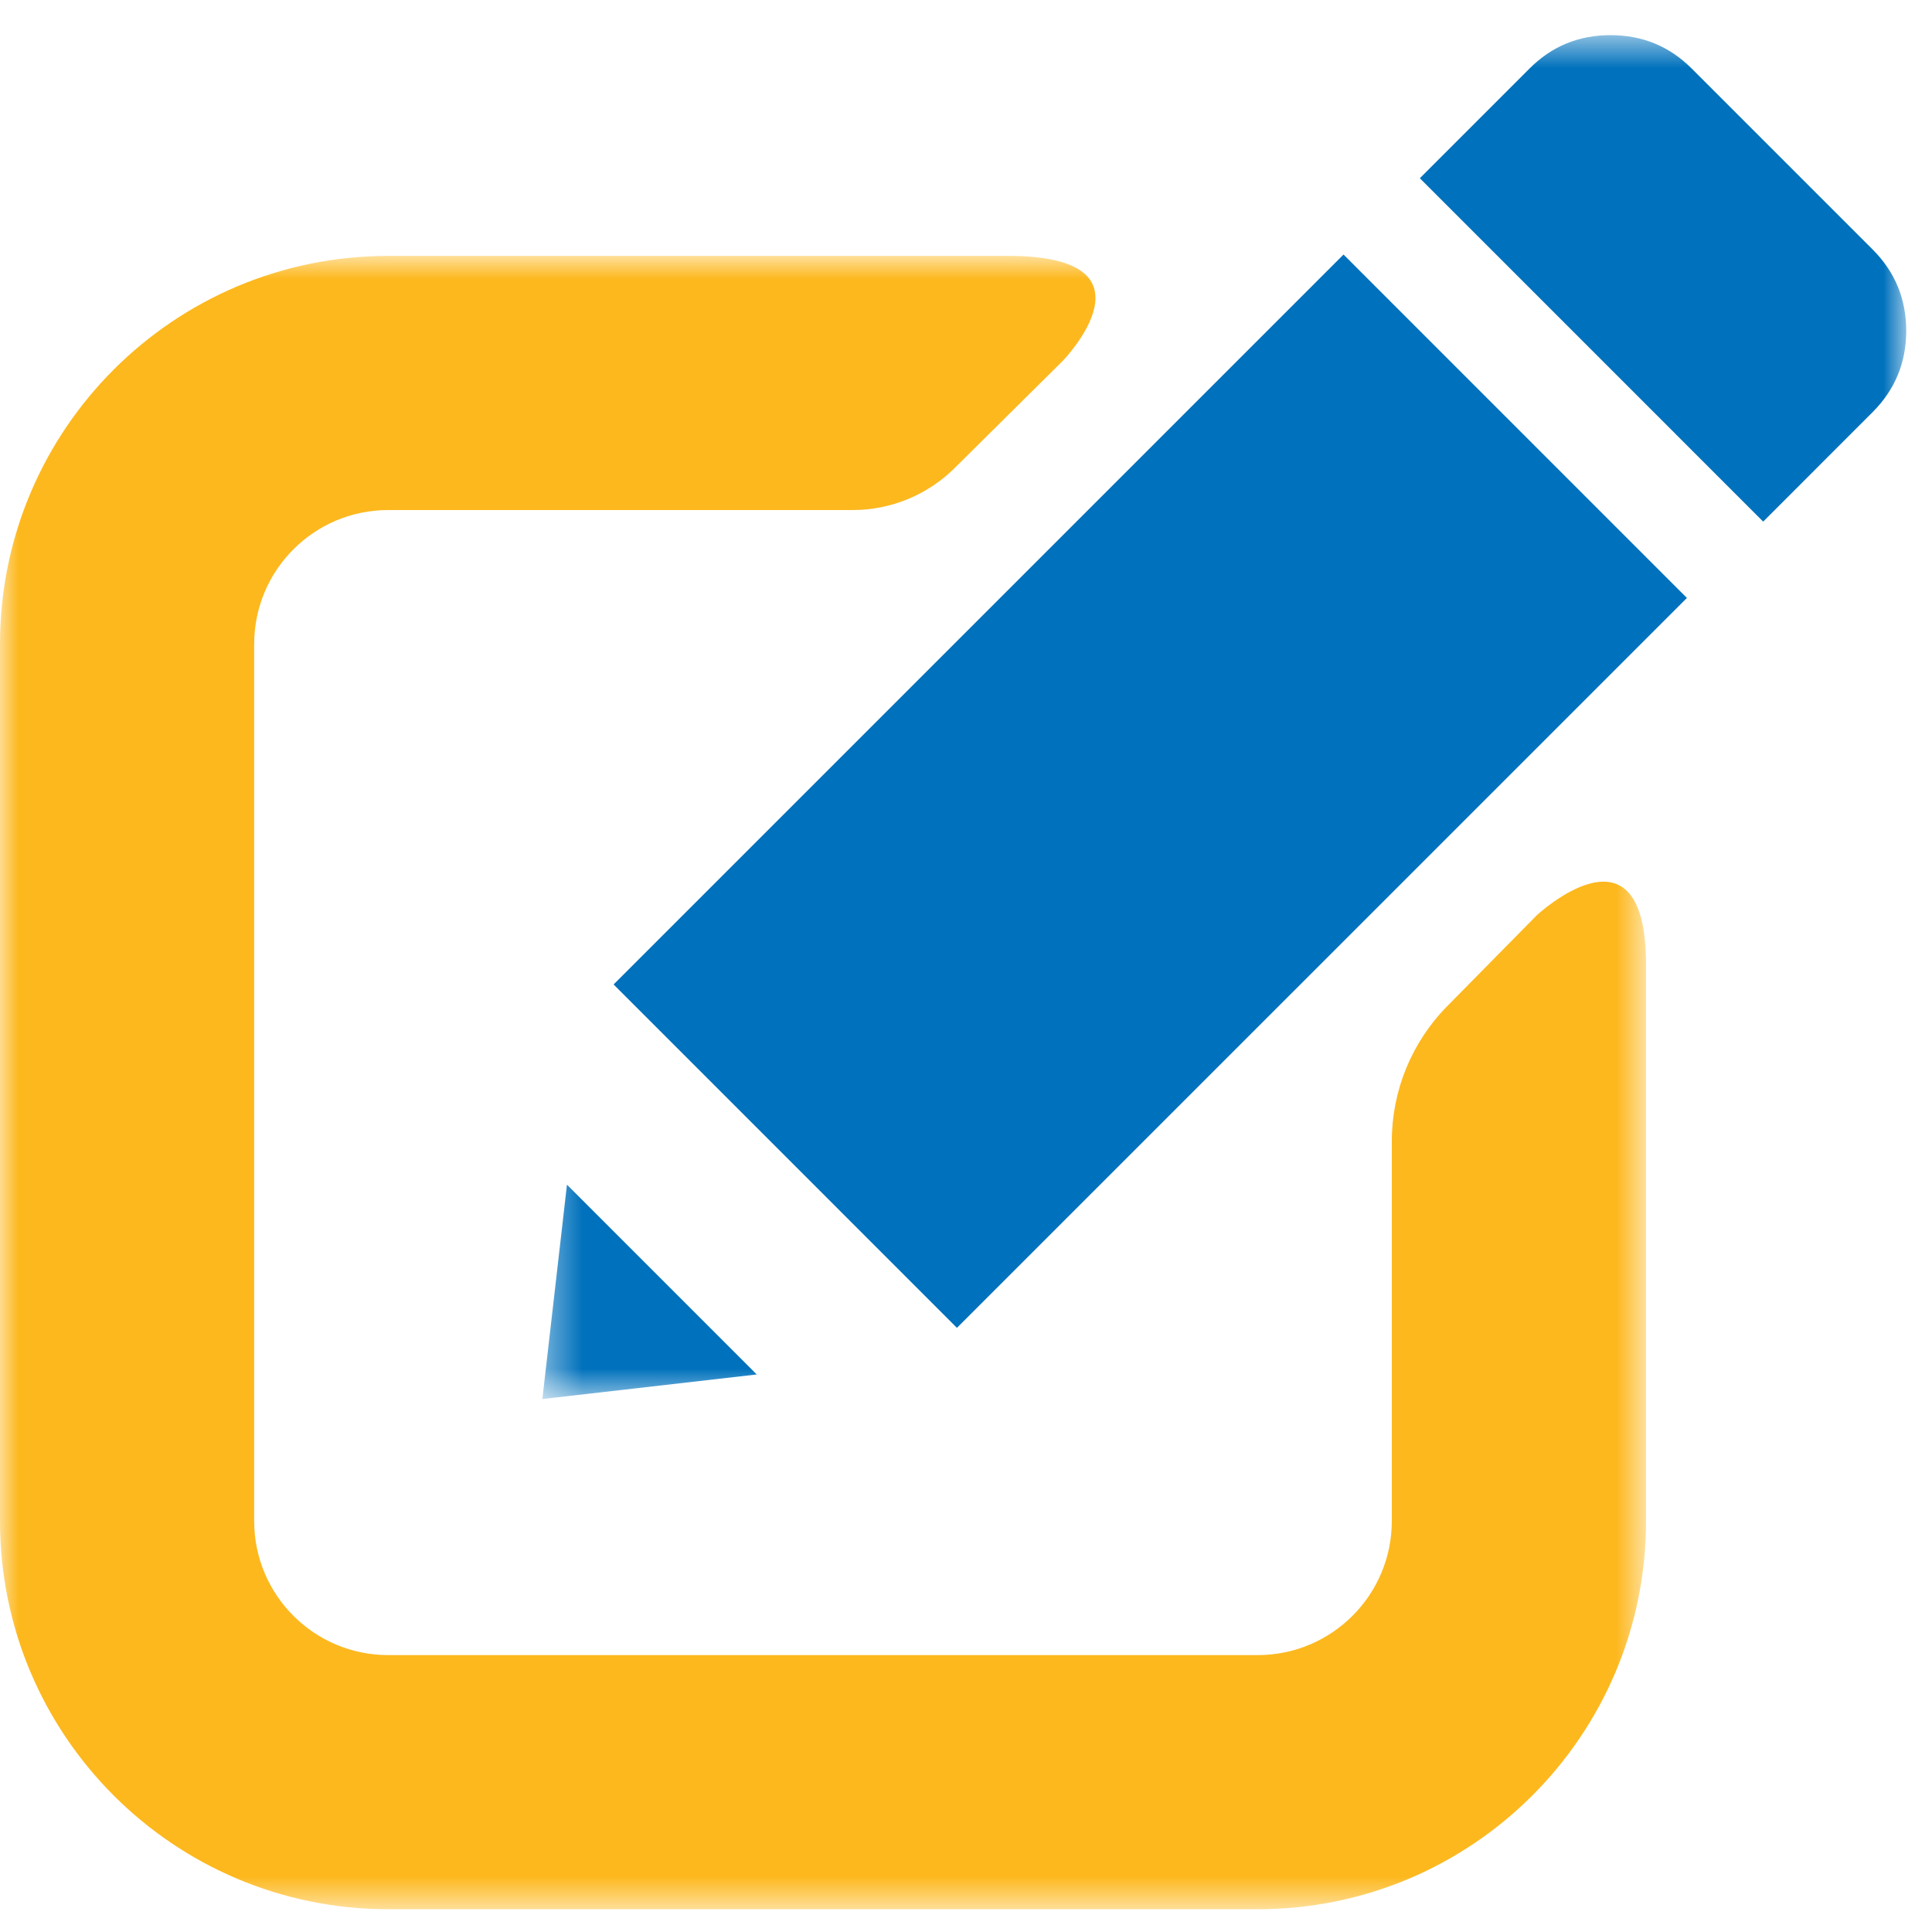 <svg width="52px" height="52px" viewBox="0 0 52 52" version="1.1" xmlns="http://www.w3.org/2000/svg" xmlns:xlink="http://www.w3.org/1999/xlink">
    <title>apply-to-a-job-ive-already-found</title>
    <defs>
        <polygon id="path-1" points="0.416 0.612 37.123 0.612 37.123 37.321 0.416 37.321"></polygon>
        <polygon id="path-3" points="0 0.882 44.303 0.882 44.303 45.381 0 45.381"></polygon>
    </defs>
    <g id="Symbols" stroke="none" stroke-width="1" fill="none" fill-rule="evenodd">
        <g id="What-would-you-like-to-do-next?" transform="translate(-30, -107)">
            <g id="Group-2" transform="translate(30, 107)">
                <g id="apply-to-a-job-ive-already-found">
                    <g id="Group-3" transform="translate(14.182, 0.334)">
                        <mask id="mask-2" fill="white">
                            <use xlink:href="#path-1"></use>
                        </mask>
                        <g id="Clip-2"></g>
                        <path d="M6.186,36.66 L0.416,37.321 L1.078,31.552 L6.186,36.66 Z M36.225,10.753 L33.274,13.705 L24.033,4.463 L26.986,1.51 C27.583,0.911 28.31,0.612 29.166,0.612 C30.023,0.612 30.75,0.911 31.349,1.51 L36.225,6.386 C36.823,6.985 37.124,7.715 37.124,8.572 C37.124,9.422 36.823,10.153 36.225,10.753 Z M2.333,26.163 L21.979,6.517 L31.221,15.76 L11.574,35.405 L2.333,26.163 Z" id="Fill-1" fill="#0071BC" mask="url(#mask-2)"></path>
                    </g>
                    <g id="Group-6" transform="translate(0, 6.006)">
                        <mask id="mask-4" fill="white">
                            <use xlink:href="#path-3"></use>
                        </mask>
                        <g id="Clip-5"></g>
                        <path d="M28.605,3.706 L25.692,6.594 C24.963,7.316 23.978,7.722 22.953,7.722 L10.449,7.722 C8.456,7.722 6.841,9.338 6.841,11.33 L6.841,34.932 C6.841,36.925 8.456,38.541 10.449,38.541 L33.851,38.541 C35.844,38.541 37.461,36.924 37.461,34.93 L37.461,24.71 C37.461,23.351 37.995,22.048 38.947,21.08 L41.36,18.631 C41.36,18.631 44.303,15.883 44.303,19.955 L44.303,34.932 C44.303,40.703 39.624,45.381 33.853,45.381 L10.449,45.381 C4.678,45.381 -0,40.703 -0,34.932 L-0,11.33 C-0,5.559 4.678,0.882 10.449,0.882 L27.142,0.882 C31.349,0.882 28.605,3.706 28.605,3.706" id="Fill-4" fill="#FDB81E" mask="url(#mask-4)"></path>
                    </g>
                </g>
            </g>
        </g>
    </g>
</svg>
